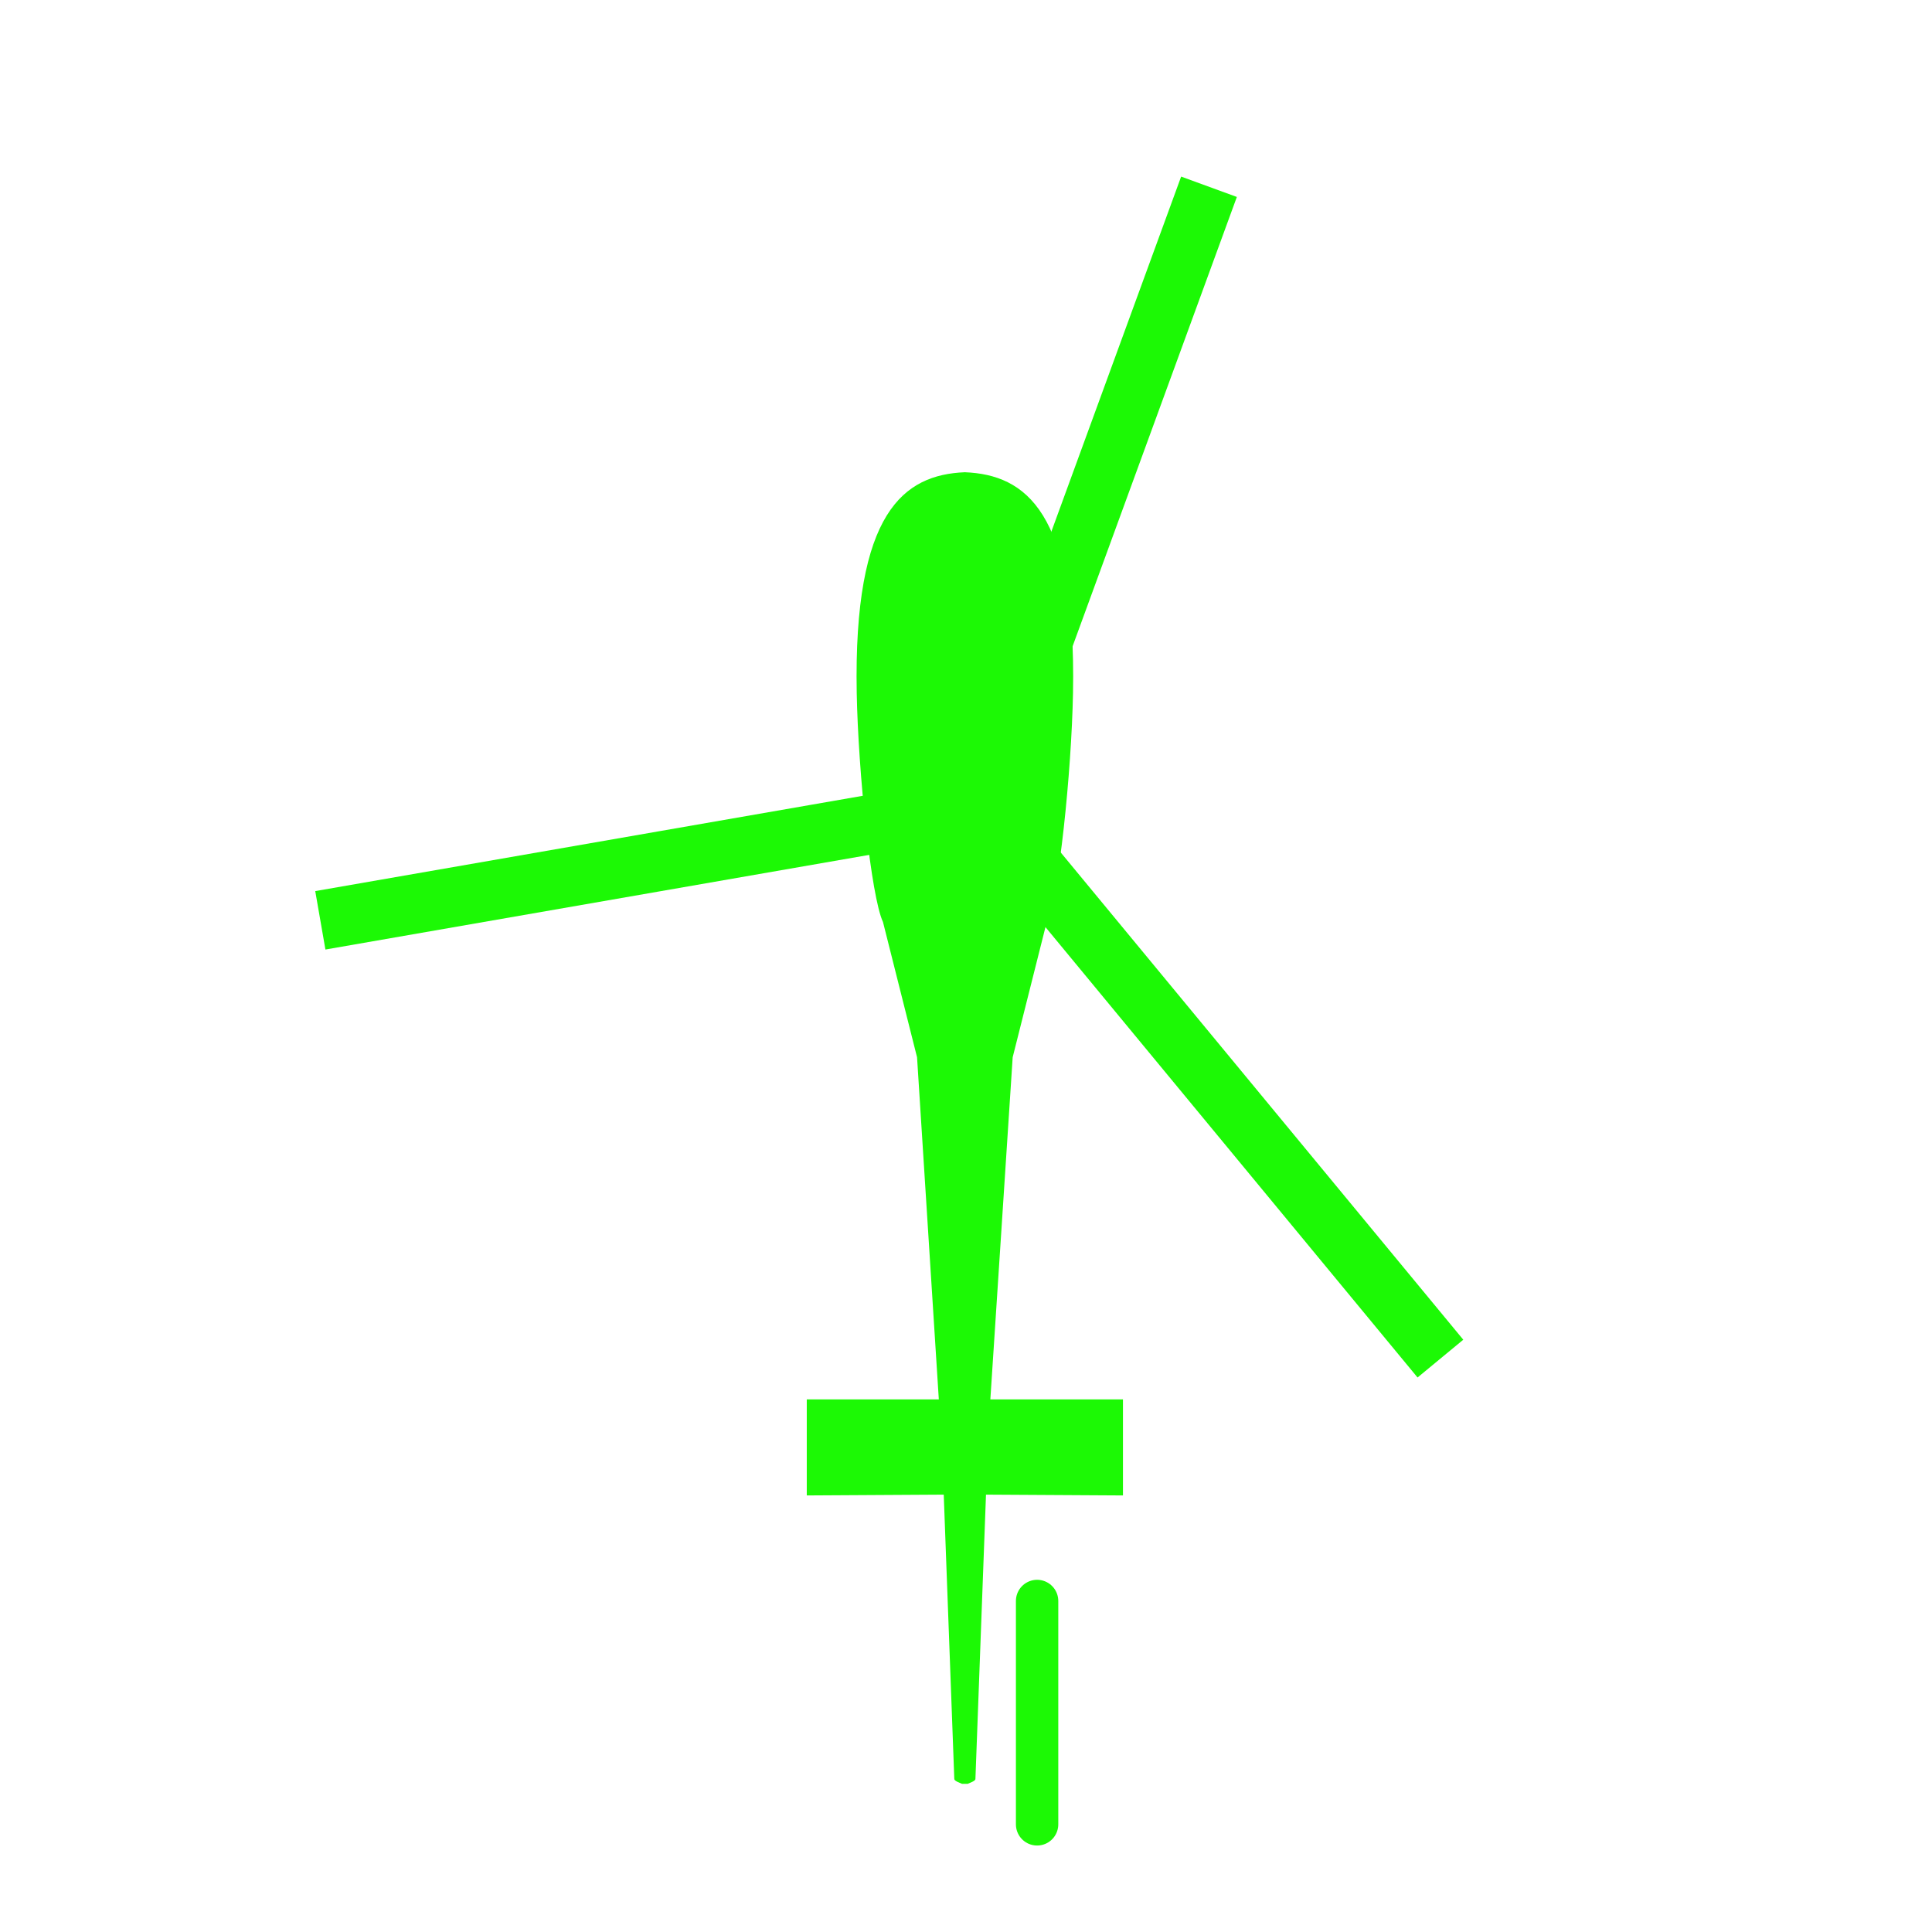 <?xml version="1.0" encoding="UTF-8" standalone="no"?>
<!-- Created with Inkscape (http://www.inkscape.org/) -->

<svg
   version="1.1"
   id="svg914"
   width="456"
   height="456"
   viewBox="0 0 456 456"
   sodipodi:docname="heli_icon.svg"
   inkscape:version="1.1 (c68e22c387, 2021-05-23)"
   inkscape:export-filename="C:\Users\matth\Desktop\redheli.png"
   inkscape:export-xdpi="12.421053"
   inkscape:export-ydpi="12.421053"
   xmlns:inkscape="http://www.inkscape.org/namespaces/inkscape"
   xmlns:sodipodi="http://sodipodi.sourceforge.net/DTD/sodipodi-0.dtd"
   xmlns="http://www.w3.org/2000/svg"
   xmlns:svg="http://www.w3.org/2000/svg">
  <defs
     id="defs918">
    <inkscape:path-effect
       effect="mirror_symmetry"
       start_point="207.609,65.034"
       end_point="207.609,397.902"
       center_point="207.609,231.468"
       id="path-effect2556"
       is_visible="true"
       lpeversion="1.1"
       mode="free"
       discard_orig_path="false"
       fuse_paths="false"
       oposite_fuse="true"
       split_items="true"
       split_open="false" />
  </defs>
  <sodipodi:namedview
     id="namedview916"
     pagecolor="#ffffff"
     bordercolor="#111111"
     borderopacity="1"
     inkscape:pageshadow="0"
     inkscape:pageopacity="0"
     inkscape:pagecheckerboard="1"
     showgrid="false"
     showguides="true"
     inkscape:guide-bbox="true"
     inkscape:snap-object-midpoints="true"
     inkscape:snap-center="true"
     inkscape:snap-intersection-paths="false"
     inkscape:snap-smooth-nodes="false"
     inkscape:object-nodes="false"
     inkscape:snap-nodes="true"
     fit-margin-top="0"
     fit-margin-left="0"
     fit-margin-right="0"
     fit-margin-bottom="0"
     inkscape:zoom="0.9296313"
     inkscape:cx="105.95598"
     inkscape:cy="193.62515"
     inkscape:window-width="1920"
     inkscape:window-height="1010"
     inkscape:window-x="-7"
     inkscape:window-y="-7"
     inkscape:window-maximized="1"
     inkscape:current-layer="layer1">
    <sodipodi:guide
       position="228.112,249.745"
       orientation="1,0"
       id="guide19518" />
  </sodipodi:namedview>
  <g
     inkscape:groupmode="layer"
     id="layer1"
     inkscape:label="Body"
     style="display:inline"
     transform="translate(20.123,45.285)">
    <path
       id="path3998"
       d="m 208.298,375.737 c 0.338,-0.176 1.682,-0.596 1.802,-1.078 l 2.496,-67.174 32.327,0.19 v -22.673 h -31.165 l 5.137,-80.749 8.04,-31.922 c 2.807,-5.938 5.85,-35.395 6.198,-54.053 0.798,-42.812 -11.18,-51.51 -25.524,-52.103 -14.344,0.593 -26.323,9.292 -25.524,52.103 0.348,18.658 3.392,48.115 6.198,54.053 l 8.04,31.922 5.271,80.749 h -31.299 v 22.673 l 32.327,-0.19 2.497,67.174 c 0.12,0.481 1.463,0.902 1.801,1.078"
       style="display:inline;fill:#1cf905;fill-opacity:1;stroke:none;stroke-width:0.2;stroke-linecap:butt;stroke-linejoin:miter;stroke-miterlimit:4;stroke-dasharray:none;stroke-opacity:1"
       sodipodi:nodetypes="ccccccccccscccccccc"
       transform="matrix(-1,0,0,1,415.218,0)" />
  </g>
  <g
     inkscape:groupmode="layer"
     id="layer2"
     inkscape:label="Rotor"
     style="display:inline"
     transform="translate(20.123,45.285)">
    <g
       id="g23658"
       transform="translate(1.076,-18.825)">
      <path
         style="fill:none;stroke:#1cf905;stroke-width:14;stroke-linecap:butt;stroke-linejoin:miter;stroke-miterlimit:4;stroke-dasharray:none;stroke-opacity:1"
         d="M 210.818,163.532 318.775,294.204"
         id="path7684" />
      <path
         style="fill:none;stroke:#1cf905;stroke-width:14;stroke-linecap:butt;stroke-linejoin:miter;stroke-miterlimit:4;stroke-dasharray:none;stroke-opacity:1"
         d="M 264.154,17.623 210.818,163.532 54.407,190.756"
         id="path7719" />
    </g>
    <path
       style="fill:none;stroke:#1cf905;stroke-width:10;stroke-linecap:round;stroke-linejoin:miter;stroke-miterlimit:4;stroke-dasharray:none;stroke-opacity:1;fill-opacity:1"
       d="m 224.658,332.587 v 52.717"
       id="path14954"
       sodipodi:nodetypes="cc" />
  </g>
  <g
     inkscape:groupmode="layer"
     id="layer6"
     inkscape:label="Size"
     style="display:none">
    <rect
       style="display:inline;fill:none;fill-opacity:1;stroke:#ff1600;stroke-width:6;stroke-linecap:round;stroke-miterlimit:4;stroke-dasharray:none;stroke-opacity:1"
       id="rect19172"
       width="450"
       height="450"
       x="-17.123"
       y="-42.285"
       transform="translate(20.123,45.285)" />
  </g>
</svg>
